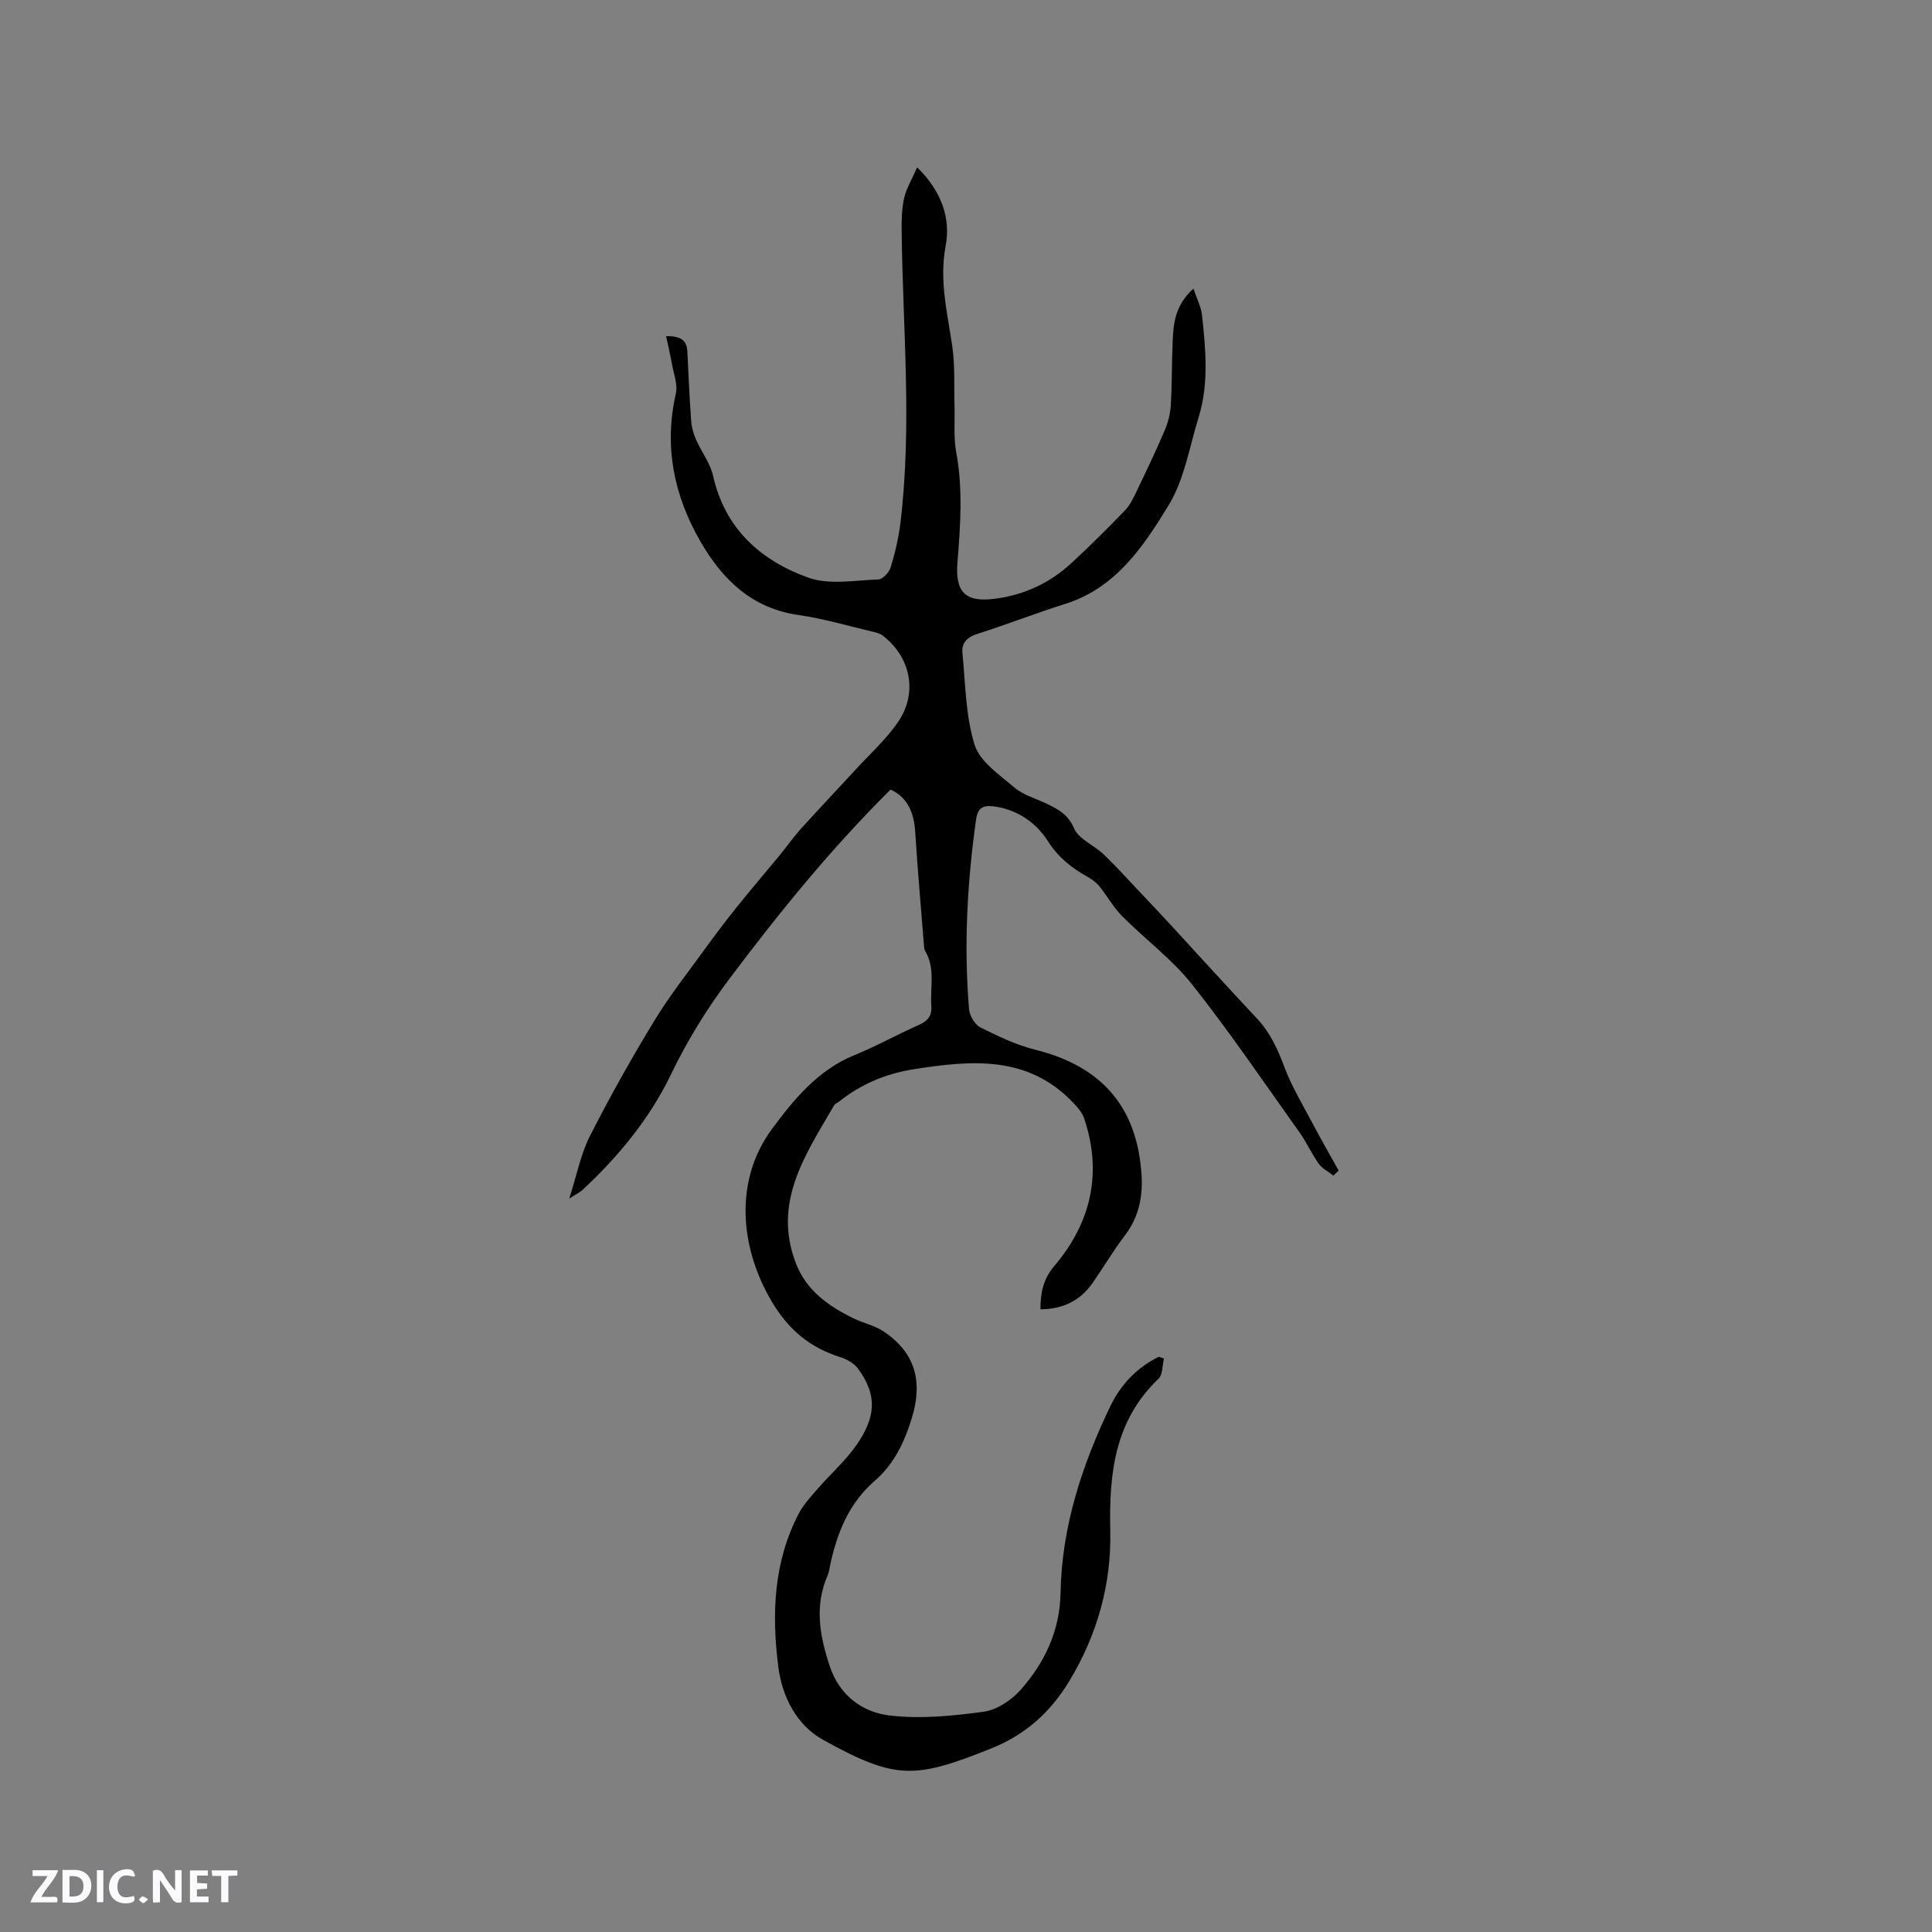<svg enable-background="new 0 0 400 400" viewBox="0 0 400 400" xmlns="http://www.w3.org/2000/svg"><rect x="0" y="0" width="400" height="400" fill="#808080" stroke="none"/><g fill="#fbfafc"><path d="m37.59 393.81c-.92.31-1.52.05-2-.78-.7-1.2-1.52-2.34-2.47-3.78v4.59c-.55.03-.95.05-1.41.07-.03-.37-.06-.64-.06-.91 0-1.91 0-3.81 0-5.7 1.13-.41 1.77-.03 2.29.91.62 1.11 1.38 2.14 2.31 3.19v-4.2h1.35v6.61z"/><path d="m12.94 393.88v-6.75c1.9.19 3.93-.54 5.37 1.29.8 1.01.78 2.88.03 3.97-1.37 1.97-3.4 1.51-5.4 1.49m1.45-1.22c2.04.12 2.92-.58 2.89-2.21-.03-1.51-.98-2.19-2.89-2z"/><path d="m11.81 393.87h-5.49c.68-2.18 2.47-3.48 3.51-5.45h-3.08v-1.21h5.29c-.71 2.13-2.44 3.48-3.47 5.51.86 0 1.63.04 2.39-.01.79-.05 1.14.21.85 1.16"/><path d="m39.33 393.86v-6.61h3.7v1.07h-2.22v1.52c.68.04 1.34.09 2.07.13v1.07c-.72.05-1.38.09-2.1.14v1.48h2.4v1.19h-3.85z"/><path d="m27.71 388.56c-1.15-.3-2.46-.61-3.1.64-.37.73-.41 1.93-.06 2.67.63 1.35 1.99.93 3.17.68.35.94-.01 1.32-.93 1.46-1.62.25-3.05-.27-3.76-1.48-.73-1.24-.6-3.03.31-4.17.88-1.11 2.71-1.7 4-1.16.32.13.44.74.65 1.12-.1.08-.19.16-.28.24"/><path d="m49.15 387.24v1.07c-.59.02-1.17.05-1.87.08v5.44h-1.48v-5.44h-1.85c-.05-.4-.08-.73-.13-1.15z"/><path d="m20.06 387.21h1.33v6.62h-1.33z"/><path d="m30.68 393.25c-.49.38-.8.79-1.05.76-.32-.05-.6-.45-.9-.7.26-.24.51-.64.8-.67.29-.04.62.3 1.15.61"/></g><path d="m240.98 281.26c-.35 1.42-.23 3.34-1.12 4.19-9.13 8.74-10.25 19.62-9.99 31.52.25 10.99-2.7 21.56-8.54 31.17-3.89 6.4-9.05 11.01-16.03 13.82-15.94 6.4-19.82 6.57-34.81-1.7-5.58-3.07-8.57-8.98-9.36-15.25-1.37-10.83-.98-21.61 4.23-31.61 1-1.92 2.56-3.58 4-5.24 2.64-3.04 5.73-5.75 8-9.03 3.83-5.55 4.46-10.13.27-15.79-.8-1.08-2.26-1.91-3.58-2.33-6.27-1.98-10.7-5.56-14.22-11.47-6.75-11.34-7.82-25.22.01-35.81 4.49-6.07 9.51-12.21 17.07-15.28 4.51-1.83 8.77-4.23 13.22-6.2 1.87-.83 2.85-1.81 2.69-4.01-.27-3.84.89-7.82-1.33-11.44-.15-.25-.15-.62-.18-.93-.63-7.9-1.33-15.79-1.83-23.69-.25-4.02-1.64-7.14-5.1-8.71-12.27 12.18-23.03 25.43-33.29 39.08-4.7 6.25-8.78 12.84-12.22 19.98-4.37 9.07-10.84 16.93-18.28 23.84-.53.49-1.22.81-2.74 1.79 1.58-4.91 2.39-9.21 4.29-12.96 4.12-8.12 8.59-16.07 13.32-23.85 3.17-5.21 6.98-10.04 10.57-14.99 2.11-2.91 4.28-5.78 6.53-8.58 2.89-3.6 5.9-7.12 8.84-10.68 1.53-1.86 2.92-3.85 4.54-5.64 3.75-4.15 7.61-8.2 11.39-12.32 2.93-3.19 6.21-6.14 8.62-9.68 4.1-6.04 2.62-13.34-3.11-17.81-.62-.49-1.5-.72-2.3-.9-5.05-1.19-10.06-2.68-15.18-3.41-9.67-1.37-15.78-7.33-20.33-15.21-5.48-9.49-7.6-19.63-5.11-30.59.45-1.97-.48-4.28-.85-6.41-.31-1.77-.73-3.52-1.16-5.54 2.98-.04 4.28.82 4.4 3.2.23 4.79.45 9.59.79 14.38.09 1.3.48 2.63 1 3.83 1.12 2.55 2.95 4.89 3.54 7.53 2.46 10.96 9.87 17.52 19.69 21.06 4.33 1.56 9.65.55 14.51.38.91-.03 2.25-1.46 2.56-2.49.91-2.99 1.64-6.08 2.02-9.19 2.44-20.1.5-40.22.26-60.34-.03-2.32.01-4.71.52-6.96.46-2.03 1.62-3.9 2.69-6.34 5.08 4.96 6.96 10.59 5.9 16.23-1.38 7.31.4 14.02 1.39 20.99.56 3.94.32 8 .44 12 .1 3.27-.23 6.61.36 9.79 1.41 7.62.86 15.21.25 22.81-.49 6.09 1.6 8.29 7.73 7.5 6.02-.77 11.38-3.24 15.84-7.36 3.82-3.52 7.5-7.19 11.11-10.93 1.06-1.09 1.76-2.59 2.43-3.99 2-4.17 3.99-8.34 5.8-12.59.69-1.62 1.16-3.42 1.26-5.17.26-4.44.2-8.9.39-13.35.16-3.7.51-7.38 4.3-10.83.74 2.22 1.6 3.83 1.78 5.51.75 7.07 1.44 14.18-.71 21.14-1.91 6.17-2.96 12.91-6.24 18.26-5.19 8.47-10.88 17.06-21.35 20.36-6.16 1.94-12.18 4.3-18.33 6.26-2.09.67-3.16 1.91-2.98 3.84.62 6.4.64 13.04 2.52 19.08 1.09 3.49 5.15 6.21 8.23 8.84 1.79 1.53 4.3 2.23 6.5 3.27 2.44 1.17 4.58 2.2 5.86 5.19.96 2.24 4.12 3.47 6.1 5.36 2.58 2.46 4.97 5.13 7.42 7.72 1.95 2.06 3.91 4.11 5.83 6.2 6.16 6.68 12.26 13.42 18.48 20.05 2.76 2.93 4.32 6.37 5.72 10.1 1.47 3.91 3.66 7.56 5.62 11.27 1.81 3.42 3.73 6.78 5.61 10.16-.36.34-.73.69-1.09 1.03-1.03-.81-2.31-1.45-3.04-2.47-1.47-2.05-2.5-4.42-3.97-6.47-7.32-10.27-14.4-20.73-22.22-30.61-4.17-5.26-9.75-9.38-14.53-14.19-1.8-1.81-3.06-4.15-4.68-6.15-.64-.79-1.52-1.44-2.42-1.94-3.34-1.87-6.1-4.04-8.29-7.47-2.43-3.8-6.32-6.51-11.17-7.14-2.14-.28-3.31.27-3.65 2.68-1.84 13.06-2.56 26.16-1.46 39.31.11 1.34 1.18 3.18 2.33 3.76 3.65 1.83 7.43 3.65 11.37 4.63 13.77 3.43 21.18 11.88 22.02 26.07.26 4.39-.58 8.58-3.38 12.28-2.43 3.2-4.49 6.68-6.79 9.98-2.54 3.64-6.1 5.38-10.77 5.42.02-3.4.52-6.2 2.89-8.99 7.59-8.95 9.97-19.21 6.16-30.55-.41-1.21-1.38-2.3-2.29-3.26-9.38-9.84-21.02-8.78-32.91-6.92-5.82.91-10.96 3.07-15.54 6.71-.33.26-.82.42-1.01.75-5.9 10.17-12.86 20.11-7.88 32.86 2.17 5.55 6.72 8.73 11.81 11.24 2.06 1.02 4.45 1.5 6.33 2.76 6.48 4.35 8.12 10.27 5.86 17.75-1.54 5.09-3.67 9.64-7.73 13.16-5.39 4.67-7.85 10.89-9.27 17.66-.13.62-.2 1.28-.45 1.85-2.82 6.37-1.66 12.62.42 18.89 2 6.01 6.71 9.5 12.35 10.18 6.41.76 13.09.11 19.54-.78 2.75-.38 5.78-2.43 7.68-4.59 4.96-5.65 8.07-12.17 8.21-20.07.25-13.67 4.45-26.44 10.33-38.64 2.11-4.39 5.49-7.98 10-10.18.36.1.72.23 1.07.35z" fill="#010000"/></svg>